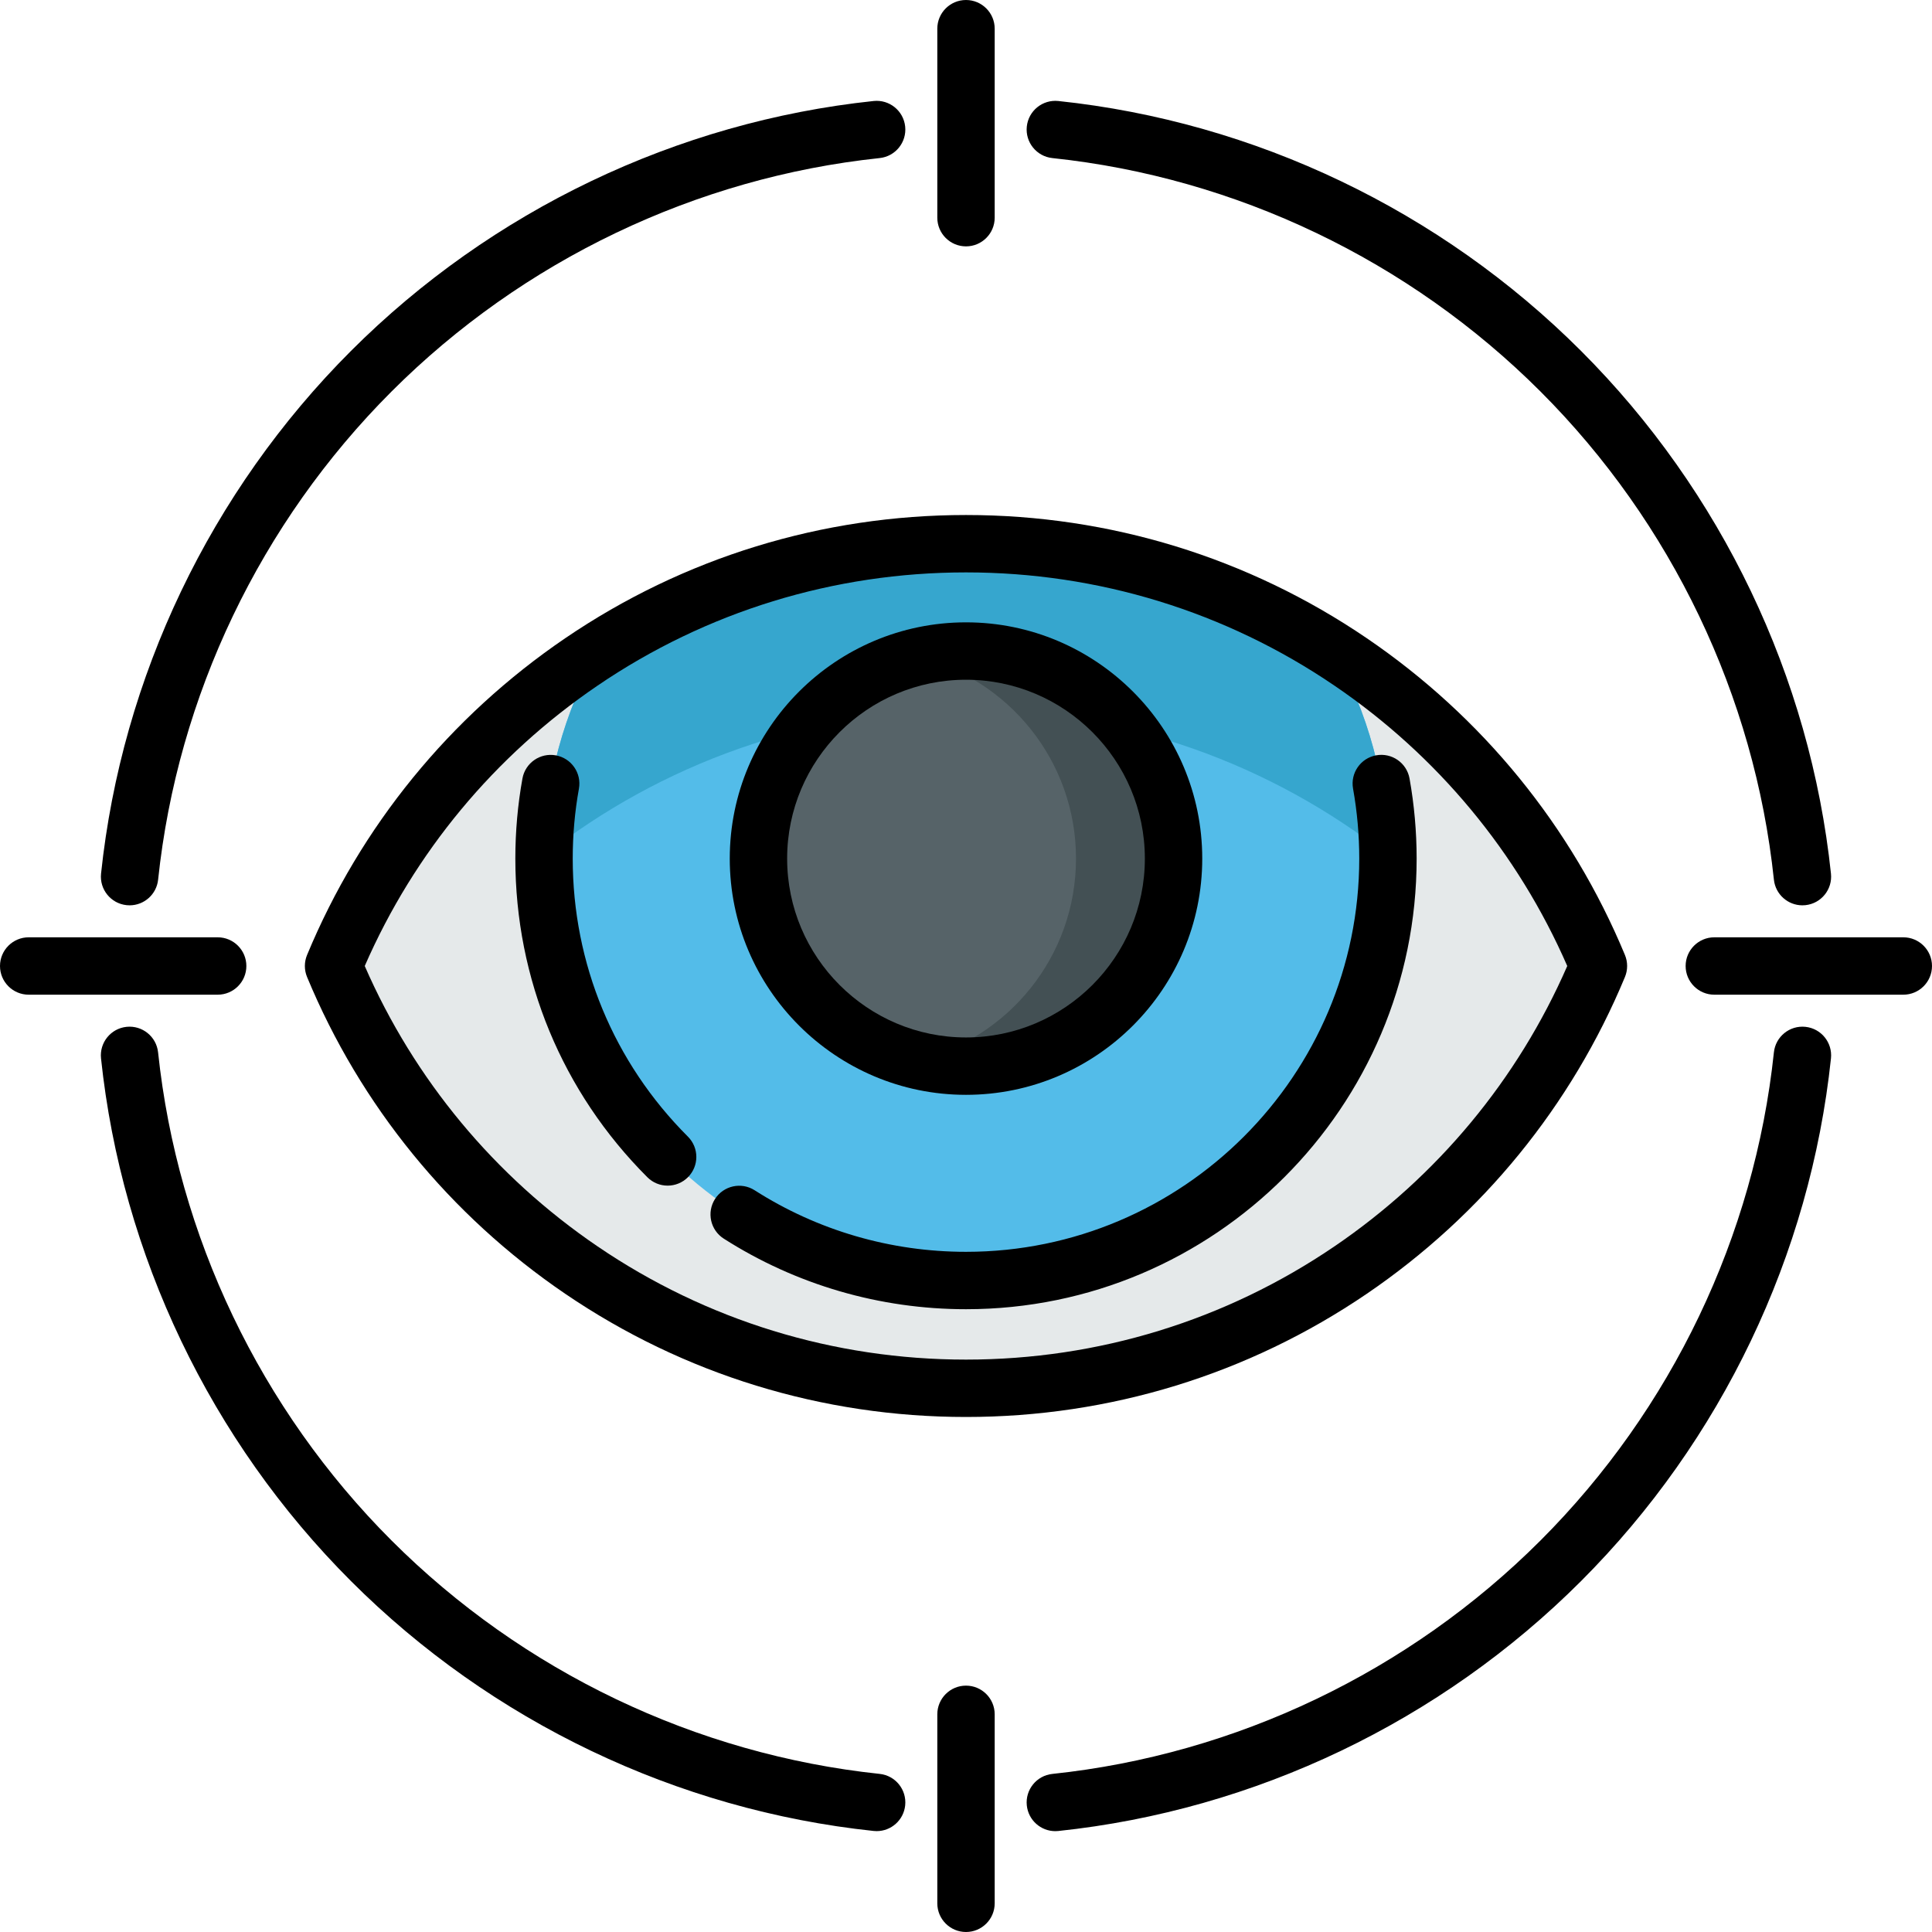 <?xml version="1.0" encoding="iso-8859-1"?>
<!-- Generator: Adobe Illustrator 19.0.0, SVG Export Plug-In . SVG Version: 6.00 Build 0)  -->
<svg xmlns="http://www.w3.org/2000/svg" xmlns:xlink="http://www.w3.org/1999/xlink" version="1.1" id="Layer_1" x="0px" y="0px" viewBox="0 0 505 505" style="enable-background:new 0 0 505 505;" xml:space="preserve" width="512" height="512">
<g>
	<g>
		<path style="fill:#E5E9EA;" d="M252.5,142.118c-74.534,0-138.414,45.58-165.311,110.382    c26.898,64.803,90.777,110.382,165.311,110.382s138.414-45.58,165.311-110.382C390.914,187.698,327.034,142.118,252.5,142.118z"/>
		<g id="XMLID_1_">
			<g>
				<path style="fill:#53BCE9;" d="M348.444,170.028c9.13,16.05,14.34,34.62,14.34,54.41c0,60.91-49.37,110.29-110.29,110.29      c-60.91,0-110.3-49.38-110.3-110.29c0-19.79,5.21-38.36,14.34-54.41c27.73-17.67,60.65-27.9,95.96-27.9s68.23,10.23,95.96,27.89      L348.444,170.028z"/>
			</g>
		</g>
		<g id="XMLID_2_">
			<g>
				<path style="fill:#36A6CE;" d="M362.78,223.638c-30.38-23.83-68.67-38.03-110.28-38.03c-41.61,0-79.9,14.21-110.29,38.04      c0.13-19.5,5.32-37.79,14.33-53.63c27.73-17.67,60.65-27.9,95.96-27.9c35.31,0,68.23,10.23,95.96,27.89l-0.01,0.01      C357.46,185.858,362.65,204.138,362.78,223.638z"/>
			</g>
		</g>
		<path style="fill:#435054;" d="M306.753,224.419c0,29.97-24.29,54.26-54.25,54.26c-4.39,0-8.66-0.52-12.75-1.51    c-23.82-5.73-41.5-27.17-41.5-52.75c0-25.57,17.68-47.01,41.5-52.74c4.09-0.99,8.36-1.51,12.75-1.51    C282.463,170.169,306.753,194.459,306.753,224.419z"/>
		<path style="fill:#566368;" d="M281.253,224.419c0,25.58-17.69,47.02-41.5,52.75c-23.82-5.73-41.5-27.17-41.5-52.75    c0-25.57,17.68-47.01,41.5-52.74C263.563,177.409,281.253,198.849,281.253,224.419z"/>
	</g>
	<g>
		<path d="M357.239,166.807c-30.947-21.059-67.165-32.19-104.739-32.19s-73.792,11.131-104.739,32.19    c-30.201,20.551-53.542,49.189-67.5,82.817c-0.764,1.841-0.764,3.91,0,5.75c13.958,33.628,37.299,62.266,67.5,82.817    c30.946,21.059,67.165,32.19,104.739,32.19s73.792-11.131,104.739-32.19c30.2-20.551,53.541-49.189,67.5-82.817    c0.764-1.841,0.764-3.91,0-5.75C410.78,215.996,387.439,187.358,357.239,166.807z M348.8,325.792    c-28.448,19.358-61.748,29.591-96.3,29.591c-34.552,0-67.852-10.232-96.3-29.591c-26.915-18.315-47.905-43.609-60.86-73.292    c12.955-29.683,33.945-54.976,60.86-73.292c28.448-19.358,61.748-29.591,96.3-29.591c34.552,0,67.852,10.232,96.3,29.591    c26.915,18.316,47.905,43.609,60.86,73.292C396.705,282.183,375.715,307.476,348.8,325.792z"/>
		<path d="M149.703,224.419c0-6.174,0.545-12.32,1.62-18.265c0.737-4.076-1.97-7.978-6.046-8.715    c-4.076-0.737-7.978,1.97-8.715,6.046c-1.234,6.824-1.859,13.867-1.859,20.934c0,31.466,12.254,61.047,34.506,83.294    c1.464,1.464,3.383,2.196,5.303,2.196s3.839-0.732,5.304-2.197c2.929-2.929,2.928-7.678-0.001-10.607    C160.397,277.691,149.703,251.878,149.703,224.419z"/>
		<path d="M359.731,197.427c-4.078,0.73-6.791,4.627-6.062,8.704c1.077,6.017,1.623,12.17,1.623,18.289    c0,56.679-46.111,102.79-102.79,102.79c-19.659,0-38.765-5.564-55.25-16.091c-3.49-2.229-8.128-1.206-10.358,2.285    c-2.229,3.491-1.206,8.128,2.285,10.357c18.901,12.07,40.798,18.449,63.323,18.449c64.95,0,117.79-52.84,117.79-117.79    c0-7.003-0.625-14.045-1.857-20.931C367.706,199.41,363.809,196.696,359.731,197.427z"/>
		<path d="M252.5,286.175c34.05,0,61.751-27.701,61.751-61.751s-27.701-61.751-61.751-61.751s-61.751,27.701-61.751,61.751    S218.45,286.175,252.5,286.175z M252.5,177.673c25.778,0,46.751,20.972,46.751,46.751s-20.973,46.751-46.751,46.751    c-25.779,0-46.751-20.972-46.751-46.751S226.721,177.673,252.5,177.673z"/>
		<path d="M275.065,41.318c48.002,5.068,93.316,26.737,127.594,61.015c34.278,34.278,55.947,79.592,61.015,127.594    c0.407,3.852,3.661,6.713,7.449,6.713c0.263,0,0.529-0.014,0.797-0.042c4.119-0.435,7.106-4.127,6.671-8.246    c-5.427-51.406-28.627-99.928-65.325-136.626c-36.698-36.698-85.22-59.898-136.625-65.325c-4.12-0.434-7.811,2.552-8.246,6.671    C267.959,37.191,270.946,40.883,275.065,41.318z"/>
		<path d="M33.085,236.598c0.268,0.028,0.533,0.042,0.797,0.042c3.788,0,7.042-2.862,7.449-6.713    c5.068-47.998,26.735-93.31,61.01-127.587c34.275-34.278,79.588-55.949,127.589-61.022c4.119-0.435,7.105-4.127,6.67-8.247    c-0.435-4.12-4.13-7.106-8.247-6.67C176.95,31.833,128.43,55.035,91.734,91.733c-36.695,36.698-59.893,85.216-65.32,136.618    C25.979,232.471,28.966,236.163,33.085,236.598z"/>
		<path d="M229.931,463.671c-48.002-5.068-93.314-26.735-127.591-61.01c-34.275-34.274-55.946-79.587-61.019-127.59    c-0.436-4.12-4.137-7.104-8.247-6.67c-4.119,0.435-7.105,4.127-6.67,8.247c5.433,51.406,28.633,99.926,65.329,136.62    c36.697,36.695,85.217,59.893,136.622,65.32c0.268,0.028,0.533,0.042,0.797,0.042c3.788,0,7.042-2.862,7.449-6.713    C237.037,467.797,234.05,464.105,229.931,463.671z"/>
		<path d="M471.92,268.401c-4.112-0.435-7.811,2.552-8.246,6.671c-5.068,48.006-26.736,93.321-61.015,127.598    c-34.277,34.276-79.59,55.943-127.594,61.011c-4.119,0.435-7.106,4.127-6.671,8.246c0.407,3.852,3.661,6.713,7.449,6.713    c0.263,0,0.529-0.014,0.797-0.042c51.407-5.427,99.928-28.626,136.625-65.321c36.699-36.697,59.898-85.22,65.325-136.63    C479.026,272.527,476.04,268.835,471.92,268.401z"/>
		<path d="M252.5,440.603c-4.142,0-7.5,3.358-7.5,7.5V497.5c0,4.142,3.358,7.5,7.5,7.5s7.5-3.358,7.5-7.5v-49.397    C260,443.96,256.642,440.603,252.5,440.603z"/>
		<path d="M252.5,64.398c4.142,0,7.5-3.358,7.5-7.5V7.5c0-4.142-3.358-7.5-7.5-7.5S245,3.358,245,7.5v49.398    C245,61.04,248.358,64.398,252.5,64.398z"/>
		<path d="M64.397,252.5c0-4.142-3.358-7.5-7.5-7.5H7.5c-4.142,0-7.5,3.358-7.5,7.5s3.358,7.5,7.5,7.5h49.397    C61.04,260,64.397,256.642,64.397,252.5z"/>
		<path d="M497.5,245h-49.398c-4.142,0-7.5,3.358-7.5,7.5s3.358,7.5,7.5,7.5H497.5c4.142,0,7.5-3.358,7.5-7.5S501.642,245,497.5,245    z"/>
	</g>
</g>















</svg>
